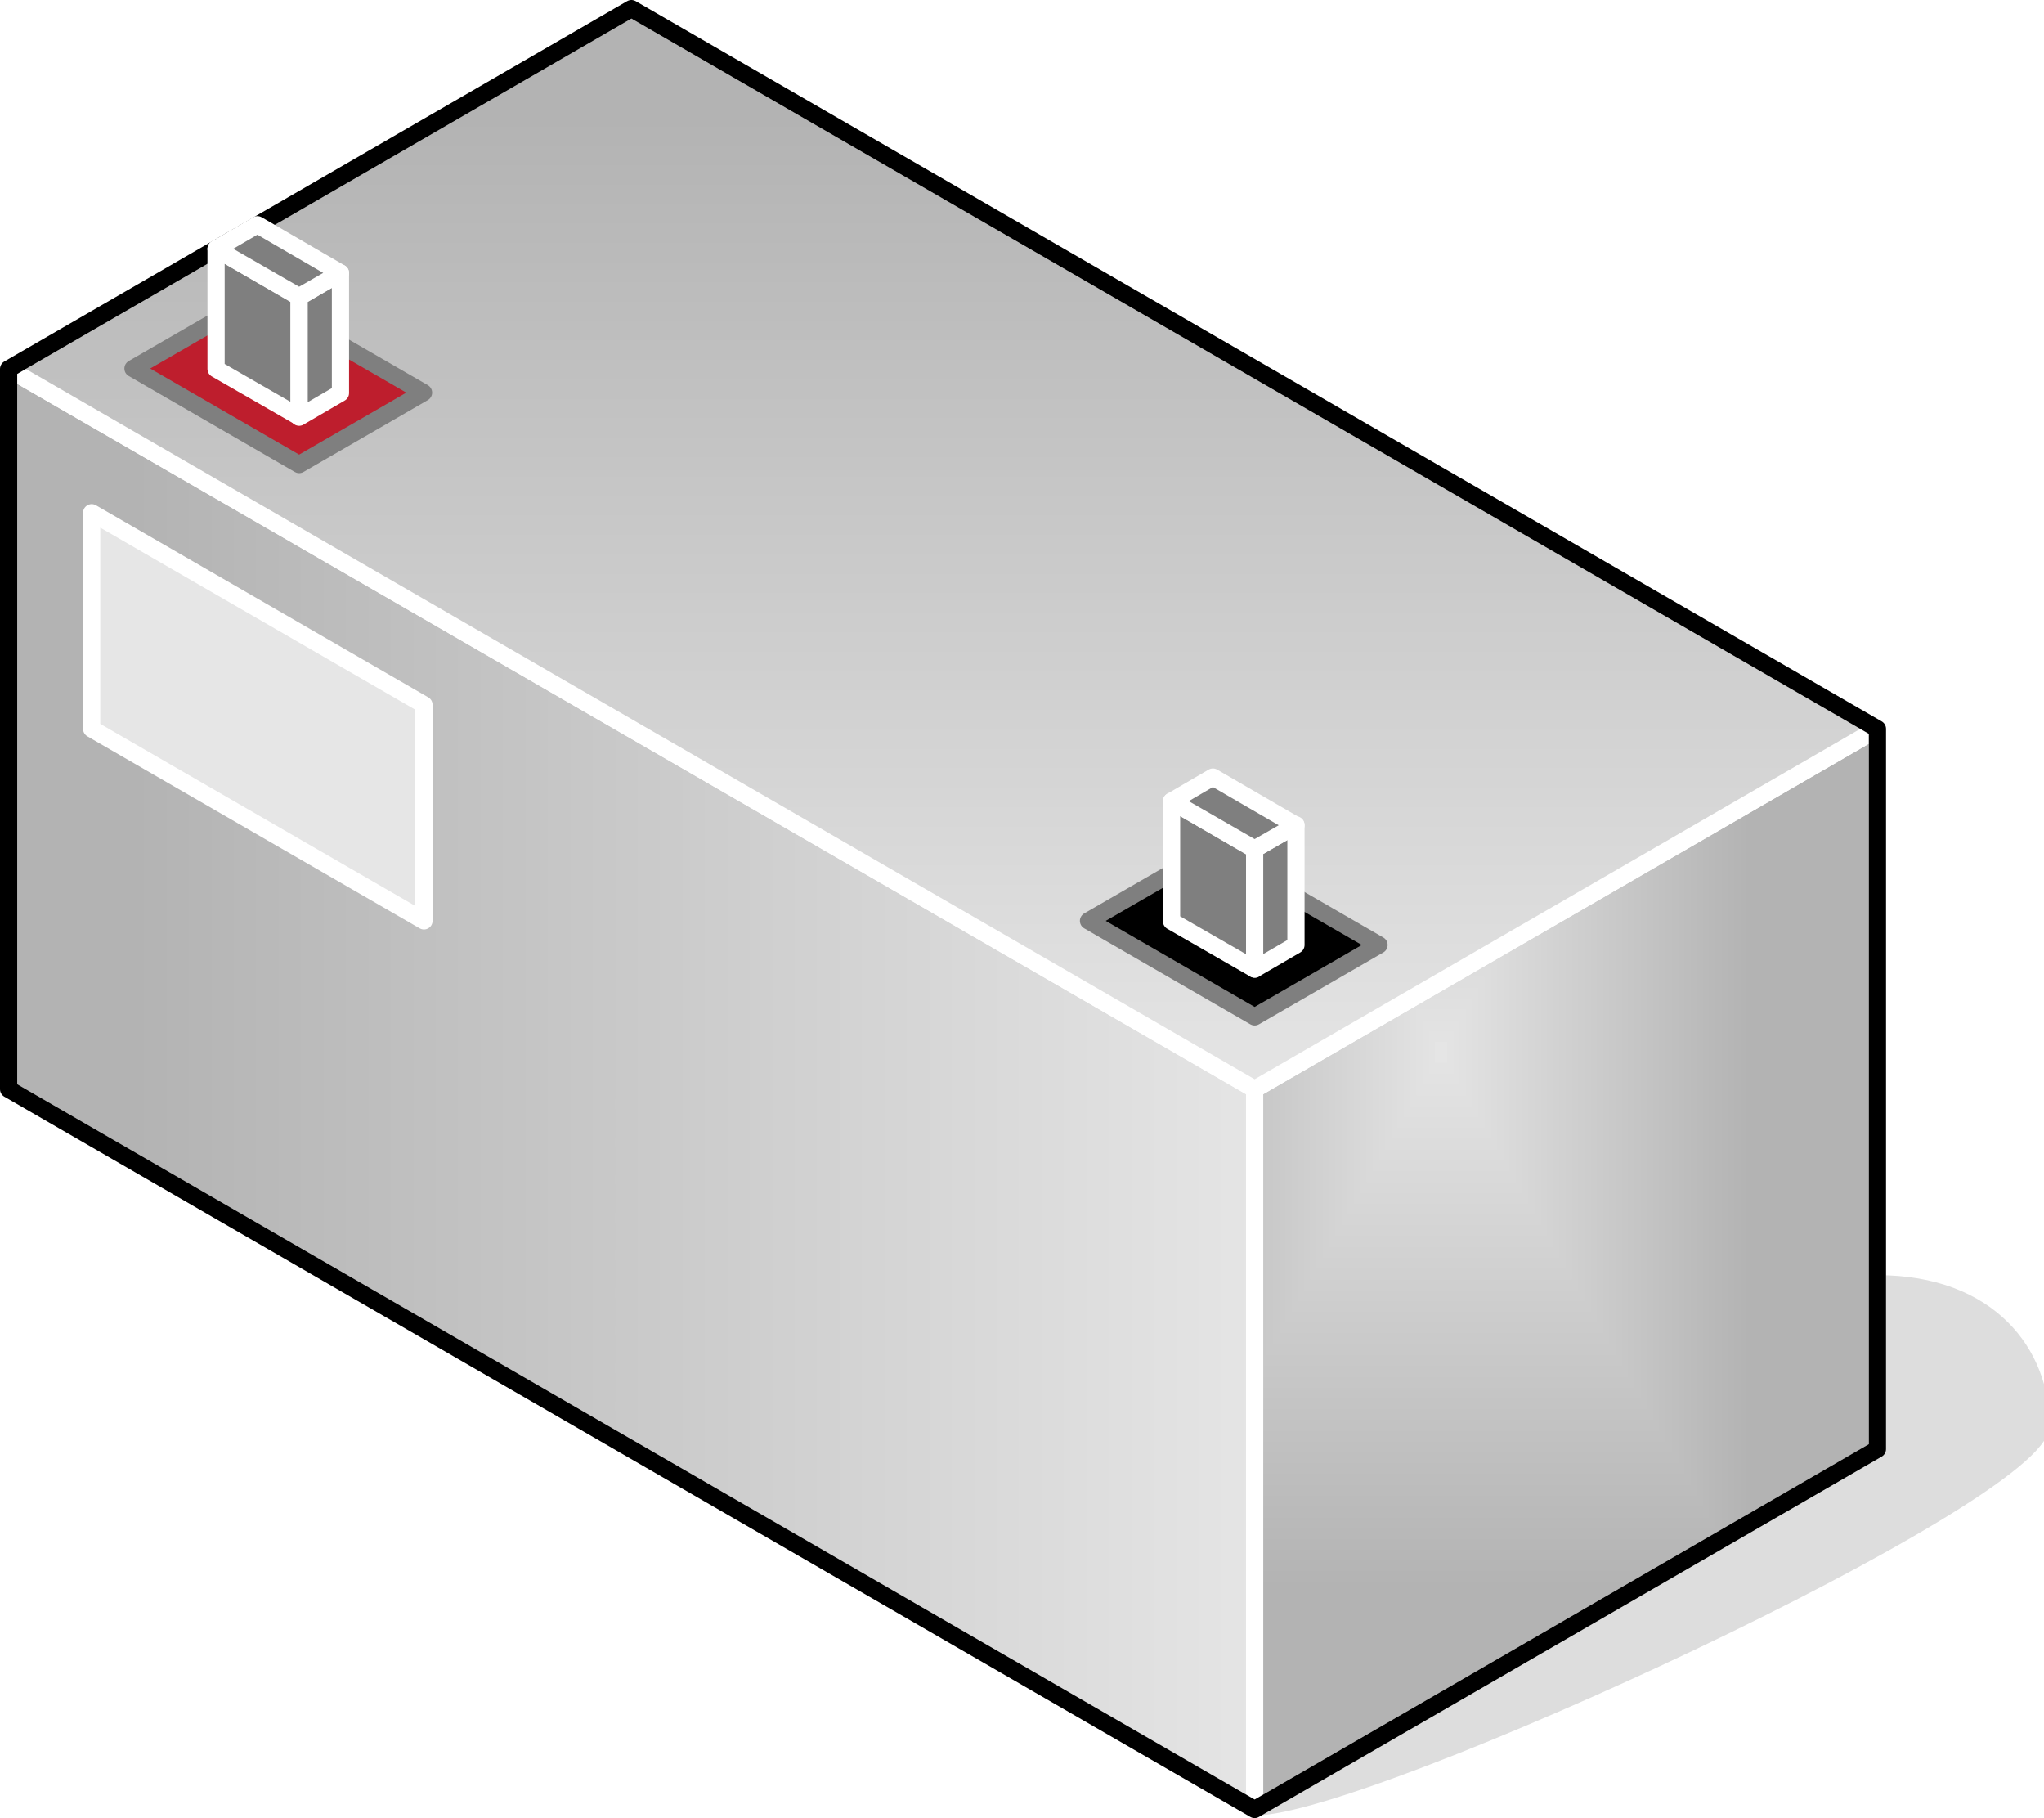 <?xml version="1.0" encoding="UTF-8"?>
<!DOCTYPE svg PUBLIC "-//W3C//DTD SVG 1.1//EN" "http://www.w3.org/Graphics/SVG/1.1/DTD/svg11.dtd">
<svg version="1.2" width="47.49mm" height="42.23mm" viewBox="19026 17106 4749 4223" preserveAspectRatio="xMidYMid" fill-rule="evenodd" stroke-width="28.222" stroke-linejoin="round" xmlns="http://www.w3.org/2000/svg" xmlns:ooo="http://xml.openoffice.org/svg/export" xmlns:xlink="http://www.w3.org/1999/xlink" xmlns:presentation="http://sun.com/xmlns/staroffice/presentation" xmlns:smil="http://www.w3.org/2001/SMIL20/" xmlns:anim="urn:oasis:names:tc:opendocument:xmlns:animation:1.0" xml:space="preserve">
 <defs class="ClipPathGroup">
  <clipPath id="presentation_clip_path" clipPathUnits="userSpaceOnUse">
   <rect x="19026" y="17106" width="4749" height="4223"/>
  </clipPath>
 </defs>
 <defs class="TextShapeIndex">
  <g ooo:slide="id1" ooo:id-list="id3 id4 id5 id6 id7 id8 id9 id10 id11 id12 id13 id14 id15 id16"/>
 </defs>
 <defs class="EmbeddedBulletChars">
  <g id="bullet-char-template(57356)" transform="scale(0,-0)">
   <path d="M 580,1141 L 1163,571 580,0 -4,571 580,1141 Z"/>
  </g>
  <g id="bullet-char-template(57354)" transform="scale(0,-0)">
   <path d="M 8,1128 L 1137,1128 1137,0 8,0 8,1128 Z"/>
  </g>
  <g id="bullet-char-template(10146)" transform="scale(0,-0)">
   <path d="M 174,0 L 602,739 174,1481 1456,739 174,0 Z M 1358,739 L 309,1346 659,739 1358,739 Z"/>
  </g>
  <g id="bullet-char-template(10132)" transform="scale(0,-0)">
   <path d="M 2015,739 L 1276,0 717,0 1260,543 174,543 174,936 1260,936 717,1481 1274,1481 2015,739 Z"/>
  </g>
  <g id="bullet-char-template(10007)" transform="scale(0,-0)">
   <path d="M 0,-2 C -7,14 -16,27 -25,37 L 356,567 C 262,823 215,952 215,954 215,979 228,992 255,992 264,992 276,990 289,987 310,991 331,999 354,1012 L 381,999 492,748 772,1049 836,1024 860,1049 C 881,1039 901,1025 922,1006 886,937 835,863 770,784 769,783 710,716 594,584 L 774,223 C 774,196 753,168 711,139 L 727,119 C 717,90 699,76 672,76 641,76 570,178 457,381 L 164,-76 C 142,-110 111,-127 72,-127 30,-127 9,-110 8,-76 1,-67 -2,-52 -2,-32 -2,-23 -1,-13 0,-2 Z"/>
  </g>
  <g id="bullet-char-template(10004)" transform="scale(0,-0)">
   <path d="M 285,-33 C 182,-33 111,30 74,156 52,228 41,333 41,471 41,549 55,616 82,672 116,743 169,778 240,778 293,778 328,747 346,684 L 369,508 C 377,444 397,411 428,410 L 1163,1116 C 1174,1127 1196,1133 1229,1133 1271,1133 1292,1118 1292,1087 L 1292,965 C 1292,929 1282,901 1262,881 L 442,47 C 390,-6 338,-33 285,-33 Z"/>
  </g>
  <g id="bullet-char-template(9679)" transform="scale(0,-0)">
   <path d="M 813,0 C 632,0 489,54 383,161 276,268 223,411 223,592 223,773 276,916 383,1023 489,1130 632,1184 813,1184 992,1184 1136,1130 1245,1023 1353,916 1407,772 1407,592 1407,412 1353,268 1245,161 1136,54 992,0 813,0 Z"/>
  </g>
  <g id="bullet-char-template(8226)" transform="scale(0,-0)">
   <path d="M 346,457 C 273,457 209,483 155,535 101,586 74,649 74,723 74,796 101,859 155,911 209,963 273,989 346,989 419,989 480,963 531,910 582,859 608,796 608,723 608,648 583,586 532,535 482,483 420,457 346,457 Z"/>
  </g>
  <g id="bullet-char-template(8211)" transform="scale(0,-0)">
   <path d="M -4,459 L 1135,459 1135,606 -4,606 -4,459 Z"/>
  </g>
 </defs>
 <defs class="TextEmbeddedBitmaps"/>
 <g class="SlideGroup">
  <g>
   <g id="id1" class="Slide" clip-path="url(#presentation_clip_path)">
    <g class="Page">
     <g class="Group">
      <g class="com.sun.star.drawing.ClosedBezierShape">
       <g id="id3">
        <rect class="BoundingBox" stroke="none" fill="none" x="21940" y="20081" width="1836" height="1230"/>
        <path fill="rgb(221,221,221)" stroke="none" d="M 21941,21309 C 22206,21309 23774,20584 23774,20417 23774,20249 23653,20082 23388,20082 23388,20249 21941,21030 21941,21309 Z"/>
        <path fill="none" stroke="rgb(221,221,221)" d="M 21941,21309 C 22206,21309 23774,20584 23774,20417 23774,20249 23653,20082 23388,20082 23388,20249 21941,21030 21941,21309 Z"/>
       </g>
      </g>
      <g class="Group">
       <g class="com.sun.star.drawing.PolyPolygonShape">
        <g id="id4">
         <rect class="BoundingBox" stroke="none" fill="none" x="19025" y="17942" width="2937" height="3388"/>
         <g>
          <defs>
           <linearGradient id="gradient1" x1="19045" y1="19636" x2="21941" y2="19636" gradientUnits="userSpaceOnUse">
            <stop offset="0.1" style="stop-color:rgb(179,179,179)"/>
            <stop offset="1" style="stop-color:rgb(229,229,229)"/>
           </linearGradient>
          </defs>
          <path style="fill:url(#gradient1)" d="M 19046,19636 L 19046,17963 21941,19636 21941,21309 19046,19636 Z"/>
         </g>
         <path fill="none" stroke="rgb(255,255,255)" stroke-width="40" stroke-linejoin="round" d="M 19046,19636 L 19046,17963 21941,19636 21941,21309 19046,19636 Z"/>
        </g>
       </g>
       <g class="com.sun.star.drawing.PolyPolygonShape">
        <g id="id5">
         <rect class="BoundingBox" stroke="none" fill="none" x="21921" y="18779" width="1488" height="2551"/>
         <g>
          <defs>
           <pattern id="pattern1" x="21941" y="18799" width="1448" height="2511" patternUnits="userSpaceOnUse">
            <g transform="translate(-21941,-18799)">
             <path fill="rgb(179,179,179)" stroke="none" d="M 21940,18798 L 23389,18798 23389,21310 21940,21310 21940,18798 Z M 21665,18321 L 23084,18321 23084,20781 21665,20781 21665,18321 Z"/>
             <path fill="rgb(180,180,180)" stroke="none" d="M 21665,18321 L 23084,18321 23084,20781 21665,20781 21665,18321 Z M 21679,18346 L 23070,18346 23070,20756 21679,20756 21679,18346 Z"/>
             <path fill="rgb(181,181,181)" stroke="none" d="M 21679,18346 L 23070,18346 23070,20756 21679,20756 21679,18346 Z M 21694,18371 L 23055,18371 23055,20731 21694,20731 21694,18371 Z"/>
             <path fill="rgb(182,182,182)" stroke="none" d="M 21694,18371 L 23055,18371 23055,20731 21694,20731 21694,18371 Z M 21708,18396 L 23041,18396 23041,20706 21708,20706 21708,18396 Z"/>
             <path fill="rgb(183,183,183)" stroke="none" d="M 21708,18396 L 23041,18396 23041,20706 21708,20706 21708,18396 Z M 21723,18421 L 23026,18421 23026,20681 21723,20681 21723,18421 Z"/>
             <path fill="rgb(184,184,184)" stroke="none" d="M 21723,18421 L 23026,18421 23026,20681 21723,20681 21723,18421 Z M 21737,18446 L 23012,18446 23012,20656 21737,20656 21737,18446 Z"/>
             <path fill="rgb(185,185,185)" stroke="none" d="M 21737,18446 L 23012,18446 23012,20656 21737,20656 21737,18446 Z M 21752,18471 L 22997,18471 22997,20631 21752,20631 21752,18471 Z"/>
             <path fill="rgb(186,186,186)" stroke="none" d="M 21752,18471 L 22997,18471 22997,20631 21752,20631 21752,18471 Z M 21766,18497 L 22983,18497 22983,20605 21766,20605 21766,18497 Z"/>
             <path fill="rgb(187,187,187)" stroke="none" d="M 21766,18497 L 22983,18497 22983,20605 21766,20605 21766,18497 Z M 21781,18522 L 22968,18522 22968,20580 21781,20580 21781,18522 Z"/>
             <path fill="rgb(188,188,188)" stroke="none" d="M 21781,18522 L 22968,18522 22968,20580 21781,20580 21781,18522 Z M 21795,18547 L 22954,18547 22954,20555 21795,20555 21795,18547 Z"/>
             <path fill="rgb(189,189,189)" stroke="none" d="M 21795,18547 L 22954,18547 22954,20555 21795,20555 21795,18547 Z M 21810,18572 L 22939,18572 22939,20530 21810,20530 21810,18572 Z"/>
             <path fill="rgb(190,190,190)" stroke="none" d="M 21810,18572 L 22939,18572 22939,20530 21810,20530 21810,18572 Z M 21824,18597 L 22925,18597 22925,20505 21824,20505 21824,18597 Z"/>
             <path fill="rgb(191,191,191)" stroke="none" d="M 21824,18597 L 22925,18597 22925,20505 21824,20505 21824,18597 Z M 21839,18622 L 22910,18622 22910,20480 21839,20480 21839,18622 Z"/>
             <path fill="rgb(192,192,192)" stroke="none" d="M 21839,18622 L 22910,18622 22910,20480 21839,20480 21839,18622 Z M 21853,18647 L 22896,18647 22896,20455 21853,20455 21853,18647 Z"/>
             <path fill="rgb(193,193,193)" stroke="none" d="M 21853,18647 L 22896,18647 22896,20455 21853,20455 21853,18647 Z M 21868,18672 L 22881,18672 22881,20430 21868,20430 21868,18672 Z"/>
             <path fill="rgb(194,194,194)" stroke="none" d="M 21868,18672 L 22881,18672 22881,20430 21868,20430 21868,18672 Z M 21882,18698 L 22867,18698 22867,20404 21882,20404 21882,18698 Z"/>
             <path fill="rgb(195,195,195)" stroke="none" d="M 21882,18698 L 22867,18698 22867,20404 21882,20404 21882,18698 Z M 21897,18723 L 22852,18723 22852,20379 21897,20379 21897,18723 Z"/>
             <path fill="rgb(196,196,196)" stroke="none" d="M 21897,18723 L 22852,18723 22852,20379 21897,20379 21897,18723 Z M 21911,18748 L 22838,18748 22838,20354 21911,20354 21911,18748 Z"/>
             <path fill="rgb(197,197,197)" stroke="none" d="M 21911,18748 L 22838,18748 22838,20354 21911,20354 21911,18748 Z M 21925,18773 L 22823,18773 22823,20329 21925,20329 21925,18773 Z"/>
             <path fill="rgb(198,198,198)" stroke="none" d="M 21925,18773 L 22823,18773 22823,20329 21925,20329 21925,18773 Z M 21940,18797 L 22809,18797 22809,20304 21940,20304 21940,18797 Z"/>
             <path fill="rgb(199,199,199)" stroke="none" d="M 21940,18797 L 22809,18797 22809,20304 21940,20304 21940,18797 Z M 21954,18822 L 22794,18822 22794,20279 21954,20279 21954,18822 Z"/>
             <path fill="rgb(200,200,200)" stroke="none" d="M 21954,18822 L 22794,18822 22794,20279 21954,20279 21954,18822 Z M 21969,18847 L 22780,18847 22780,20254 21969,20254 21969,18847 Z"/>
             <path fill="rgb(201,201,201)" stroke="none" d="M 21969,18847 L 22780,18847 22780,20254 21969,20254 21969,18847 Z M 21983,18872 L 22765,18872 22765,20229 21983,20229 21983,18872 Z"/>
             <path fill="rgb(202,202,202)" stroke="none" d="M 21983,18872 L 22765,18872 22765,20229 21983,20229 21983,18872 Z M 21998,18898 L 22751,18898 22751,20203 21998,20203 21998,18898 Z"/>
             <path fill="rgb(203,203,203)" stroke="none" d="M 21998,18898 L 22751,18898 22751,20203 21998,20203 21998,18898 Z M 22012,18923 L 22736,18923 22736,20178 22012,20178 22012,18923 Z"/>
             <path fill="rgb(204,204,204)" stroke="none" d="M 22012,18923 L 22736,18923 22736,20178 22012,20178 22012,18923 Z M 22027,18948 L 22722,18948 22722,20153 22027,20153 22027,18948 Z"/>
             <path fill="rgb(205,205,205)" stroke="none" d="M 22027,18948 L 22722,18948 22722,20153 22027,20153 22027,18948 Z M 22041,18973 L 22707,18973 22707,20128 22041,20128 22041,18973 Z"/>
             <path fill="rgb(206,206,206)" stroke="none" d="M 22041,18973 L 22707,18973 22707,20128 22041,20128 22041,18973 Z M 22056,18998 L 22693,18998 22693,20103 22056,20103 22056,18998 Z"/>
             <path fill="rgb(207,207,207)" stroke="none" d="M 22056,18998 L 22693,18998 22693,20103 22056,20103 22056,18998 Z M 22070,19023 L 22678,19023 22678,20078 22070,20078 22070,19023 Z"/>
             <path fill="rgb(208,208,208)" stroke="none" d="M 22070,19023 L 22678,19023 22678,20078 22070,20078 22070,19023 Z M 22085,19048 L 22664,19048 22664,20053 22085,20053 22085,19048 Z"/>
             <path fill="rgb(209,209,209)" stroke="none" d="M 22085,19048 L 22664,19048 22664,20053 22085,20053 22085,19048 Z M 22099,19074 L 22649,19074 22649,20027 22099,20027 22099,19074 Z"/>
             <path fill="rgb(210,210,210)" stroke="none" d="M 22099,19074 L 22649,19074 22649,20027 22099,20027 22099,19074 Z M 22114,19099 L 22635,19099 22635,20002 22114,20002 22114,19099 Z"/>
             <path fill="rgb(211,211,211)" stroke="none" d="M 22114,19099 L 22635,19099 22635,20002 22114,20002 22114,19099 Z M 22128,19124 L 22620,19124 22620,19977 22128,19977 22128,19124 Z"/>
             <path fill="rgb(212,212,212)" stroke="none" d="M 22128,19124 L 22620,19124 22620,19977 22128,19977 22128,19124 Z M 22143,19149 L 22606,19149 22606,19952 22143,19952 22143,19149 Z"/>
             <path fill="rgb(213,213,213)" stroke="none" d="M 22143,19149 L 22606,19149 22606,19952 22143,19952 22143,19149 Z M 22157,19174 L 22591,19174 22591,19927 22157,19927 22157,19174 Z"/>
             <path fill="rgb(214,214,214)" stroke="none" d="M 22157,19174 L 22591,19174 22591,19927 22157,19927 22157,19174 Z M 22172,19199 L 22577,19199 22577,19902 22172,19902 22172,19199 Z"/>
             <path fill="rgb(215,215,215)" stroke="none" d="M 22172,19199 L 22577,19199 22577,19902 22172,19902 22172,19199 Z M 22186,19224 L 22562,19224 22562,19877 22186,19877 22186,19224 Z"/>
             <path fill="rgb(216,216,216)" stroke="none" d="M 22186,19224 L 22562,19224 22562,19877 22186,19877 22186,19224 Z M 22201,19249 L 22548,19249 22548,19852 22201,19852 22201,19249 Z"/>
             <path fill="rgb(217,217,217)" stroke="none" d="M 22201,19249 L 22548,19249 22548,19852 22201,19852 22201,19249 Z M 22215,19275 L 22533,19275 22533,19826 22215,19826 22215,19275 Z"/>
             <path fill="rgb(218,218,218)" stroke="none" d="M 22215,19275 L 22533,19275 22533,19826 22215,19826 22215,19275 Z M 22230,19300 L 22519,19300 22519,19801 22230,19801 22230,19300 Z"/>
             <path fill="rgb(219,219,219)" stroke="none" d="M 22230,19300 L 22519,19300 22519,19801 22230,19801 22230,19300 Z M 22244,19325 L 22504,19325 22504,19776 22244,19776 22244,19325 Z"/>
             <path fill="rgb(220,220,220)" stroke="none" d="M 22244,19325 L 22504,19325 22504,19776 22244,19776 22244,19325 Z M 22259,19350 L 22490,19350 22490,19751 22259,19751 22259,19350 Z"/>
             <path fill="rgb(221,221,221)" stroke="none" d="M 22259,19350 L 22490,19350 22490,19751 22259,19751 22259,19350 Z M 22273,19375 L 22475,19375 22475,19726 22273,19726 22273,19375 Z"/>
             <path fill="rgb(222,222,222)" stroke="none" d="M 22273,19375 L 22475,19375 22475,19726 22273,19726 22273,19375 Z M 22288,19400 L 22461,19400 22461,19701 22288,19701 22288,19400 Z"/>
             <path fill="rgb(223,223,223)" stroke="none" d="M 22288,19400 L 22461,19400 22461,19701 22288,19701 22288,19400 Z M 22302,19425 L 22446,19425 22446,19676 22302,19676 22302,19425 Z"/>
             <path fill="rgb(224,224,224)" stroke="none" d="M 22302,19425 L 22446,19425 22446,19676 22302,19676 22302,19425 Z M 22317,19450 L 22432,19450 22432,19651 22317,19651 22317,19450 Z"/>
             <path fill="rgb(225,225,225)" stroke="none" d="M 22317,19450 L 22432,19450 22432,19651 22317,19651 22317,19450 Z M 22331,19476 L 22417,19476 22417,19625 22331,19625 22331,19476 Z"/>
             <path fill="rgb(226,226,226)" stroke="none" d="M 22331,19476 L 22417,19476 22417,19625 22331,19625 22331,19476 Z M 22346,19501 L 22403,19501 22403,19600 22346,19600 22346,19501 Z"/>
             <path fill="rgb(227,227,227)" stroke="none" d="M 22346,19501 L 22403,19501 22403,19600 22346,19600 22346,19501 Z M 22360,19526 L 22388,19526 22388,19575 22360,19575 22360,19526 Z"/>
             <path fill="rgb(229,229,229)" stroke="none" d="M 22360,19526 L 22388,19526 22388,19575 22360,19575 22360,19526 Z"/>
            </g>
           </pattern>
          </defs>
          <path style="fill:url(#pattern1)" d="M 21941,21309 L 21941,19636 23388,18799 23388,20472 21941,21309 Z"/>
         </g>
         <path fill="none" stroke="rgb(255,255,255)" stroke-width="40" stroke-linejoin="round" d="M 21941,21309 L 21941,19636 23388,18799 23388,20472 21941,21309 Z"/>
        </g>
       </g>
       <g class="com.sun.star.drawing.PolyPolygonShape">
        <g id="id6">
         <rect class="BoundingBox" stroke="none" fill="none" x="19026" y="17106" width="4383" height="2551"/>
         <g>
          <defs>
           <linearGradient id="gradient2" x1="21217" y1="17126" x2="21217" y2="19636" gradientUnits="userSpaceOnUse">
            <stop offset="0.1" style="stop-color:rgb(179,179,179)"/>
            <stop offset="1" style="stop-color:rgb(229,229,229)"/>
           </linearGradient>
          </defs>
          <path style="fill:url(#gradient2)" d="M 21941,19636 L 19046,17963 20493,17126 23388,18799 21941,19636 Z"/>
         </g>
         <path fill="none" stroke="rgb(255,255,255)" stroke-width="40" stroke-linejoin="round" d="M 21941,19636 L 19046,17963 20493,17126 23388,18799 21941,19636 Z"/>
        </g>
       </g>
       <g class="com.sun.star.drawing.PolyPolygonShape">
        <g id="id7">
         <rect class="BoundingBox" stroke="none" fill="none" x="19026" y="17106" width="4383" height="4224"/>
         <path fill="none" stroke="rgb(0,0,0)" stroke-width="40" stroke-linejoin="round" d="M 19046,19636 L 19046,17963 20493,17126 23388,18799 23388,20472 21941,21309 19046,19636 Z"/>
        </g>
       </g>
       <g class="com.sun.star.drawing.PolyPolygonShape">
        <g id="id8">
         <rect class="BoundingBox" stroke="none" fill="none" x="19219" y="18276" width="813" height="990"/>
         <path fill="rgb(230,230,230)" stroke="none" d="M 19239,18799 L 19239,18297 20011,18743 20011,19245 19239,18799 Z"/>
         <path fill="none" stroke="rgb(255,255,255)" stroke-width="40" stroke-linejoin="round" d="M 19239,18799 L 19239,18297 20011,18743 20011,19245 19239,18799 Z"/>
        </g>
       </g>
       <g class="com.sun.star.drawing.PolyPolygonShape">
        <g id="id9">
         <rect class="BoundingBox" stroke="none" fill="none" x="21534" y="19058" width="717" height="431"/>
         <path fill="rgb(0,0,0)" stroke="none" d="M 21941,19468 L 21555,19245 21844,19078 22230,19301 21941,19468 Z"/>
         <path fill="none" stroke="rgb(127,127,127)" stroke-width="40" stroke-linejoin="round" d="M 21941,19468 L 21555,19245 21844,19078 22230,19301 21941,19468 Z"/>
        </g>
       </g>
       <g class="com.sun.star.drawing.PolyPolygonShape">
        <g id="id10">
         <rect class="BoundingBox" stroke="none" fill="none" x="21728" y="18947" width="234" height="431"/>
         <path fill="rgb(127,127,127)" stroke="none" d="M 21748,19246 L 21748,18967 21941,19079 21941,19357 21748,19246 Z"/>
         <path fill="none" stroke="rgb(255,255,255)" stroke-width="40" stroke-linejoin="round" d="M 21748,19246 L 21748,18967 21941,19079 21941,19357 21748,19246 Z"/>
        </g>
       </g>
       <g class="com.sun.star.drawing.PolyPolygonShape">
        <g id="id11">
         <rect class="BoundingBox" stroke="none" fill="none" x="21920" y="19002" width="138" height="376"/>
         <path fill="rgb(127,127,127)" stroke="none" d="M 21941,19357 L 21941,19078 22037,19022 22037,19301 21941,19357 Z"/>
         <path fill="none" stroke="rgb(255,255,255)" stroke-width="40" stroke-linejoin="round" d="M 21941,19357 L 21941,19078 22037,19022 22037,19301 21941,19357 Z"/>
        </g>
       </g>
       <g class="com.sun.star.drawing.PolyPolygonShape">
        <g id="id12">
         <rect class="BoundingBox" stroke="none" fill="none" x="21728" y="18891" width="330" height="209"/>
         <path fill="rgb(127,127,127)" stroke="none" d="M 21748,18967 L 21844,18911 22037,19023 21941,19078 21748,18967 Z"/>
         <path fill="none" stroke="rgb(255,255,255)" stroke-width="40" stroke-linejoin="round" d="M 21748,18967 L 21844,18911 22037,19023 21941,19078 21748,18967 Z"/>
        </g>
       </g>
       <g class="com.sun.star.drawing.PolyPolygonShape">
        <g id="id13">
         <rect class="BoundingBox" stroke="none" fill="none" x="19314" y="17775" width="717" height="431"/>
         <path fill="rgb(190,30,45)" stroke="none" d="M 19721,18185 L 19335,17962 19624,17795 20010,18018 19721,18185 Z"/>
         <path fill="none" stroke="rgb(127,127,127)" stroke-width="40" stroke-linejoin="round" d="M 19721,18185 L 19335,17962 19624,17795 20010,18018 19721,18185 Z"/>
        </g>
       </g>
       <g class="com.sun.star.drawing.PolyPolygonShape">
        <g id="id14">
         <rect class="BoundingBox" stroke="none" fill="none" x="19508" y="17664" width="234" height="431"/>
         <path fill="rgb(127,127,127)" stroke="none" d="M 19528,17963 L 19528,17684 19721,17796 19721,18074 19528,17963 Z"/>
         <path fill="none" stroke="rgb(255,255,255)" stroke-width="40" stroke-linejoin="round" d="M 19528,17963 L 19528,17684 19721,17796 19721,18074 19528,17963 Z"/>
        </g>
       </g>
       <g class="com.sun.star.drawing.PolyPolygonShape">
        <g id="id15">
         <rect class="BoundingBox" stroke="none" fill="none" x="19700" y="17720" width="138" height="376"/>
         <path fill="rgb(127,127,127)" stroke="none" d="M 19721,18075 L 19721,17796 19817,17740 19817,18019 19721,18075 Z"/>
         <path fill="none" stroke="rgb(255,255,255)" stroke-width="40" stroke-linejoin="round" d="M 19721,18075 L 19721,17796 19817,17740 19817,18019 19721,18075 Z"/>
        </g>
       </g>
       <g class="com.sun.star.drawing.PolyPolygonShape">
        <g id="id16">
         <rect class="BoundingBox" stroke="none" fill="none" x="19508" y="17608" width="330" height="209"/>
         <path fill="rgb(127,127,127)" stroke="none" d="M 19528,17684 L 19624,17628 19817,17740 19721,17795 19528,17684 Z"/>
         <path fill="none" stroke="rgb(255,255,255)" stroke-width="40" stroke-linejoin="round" d="M 19528,17684 L 19624,17628 19817,17740 19721,17795 19528,17684 Z"/>
        </g>
       </g>
      </g>
     </g>
    </g>
   </g>
  </g>
 </g>
</svg>